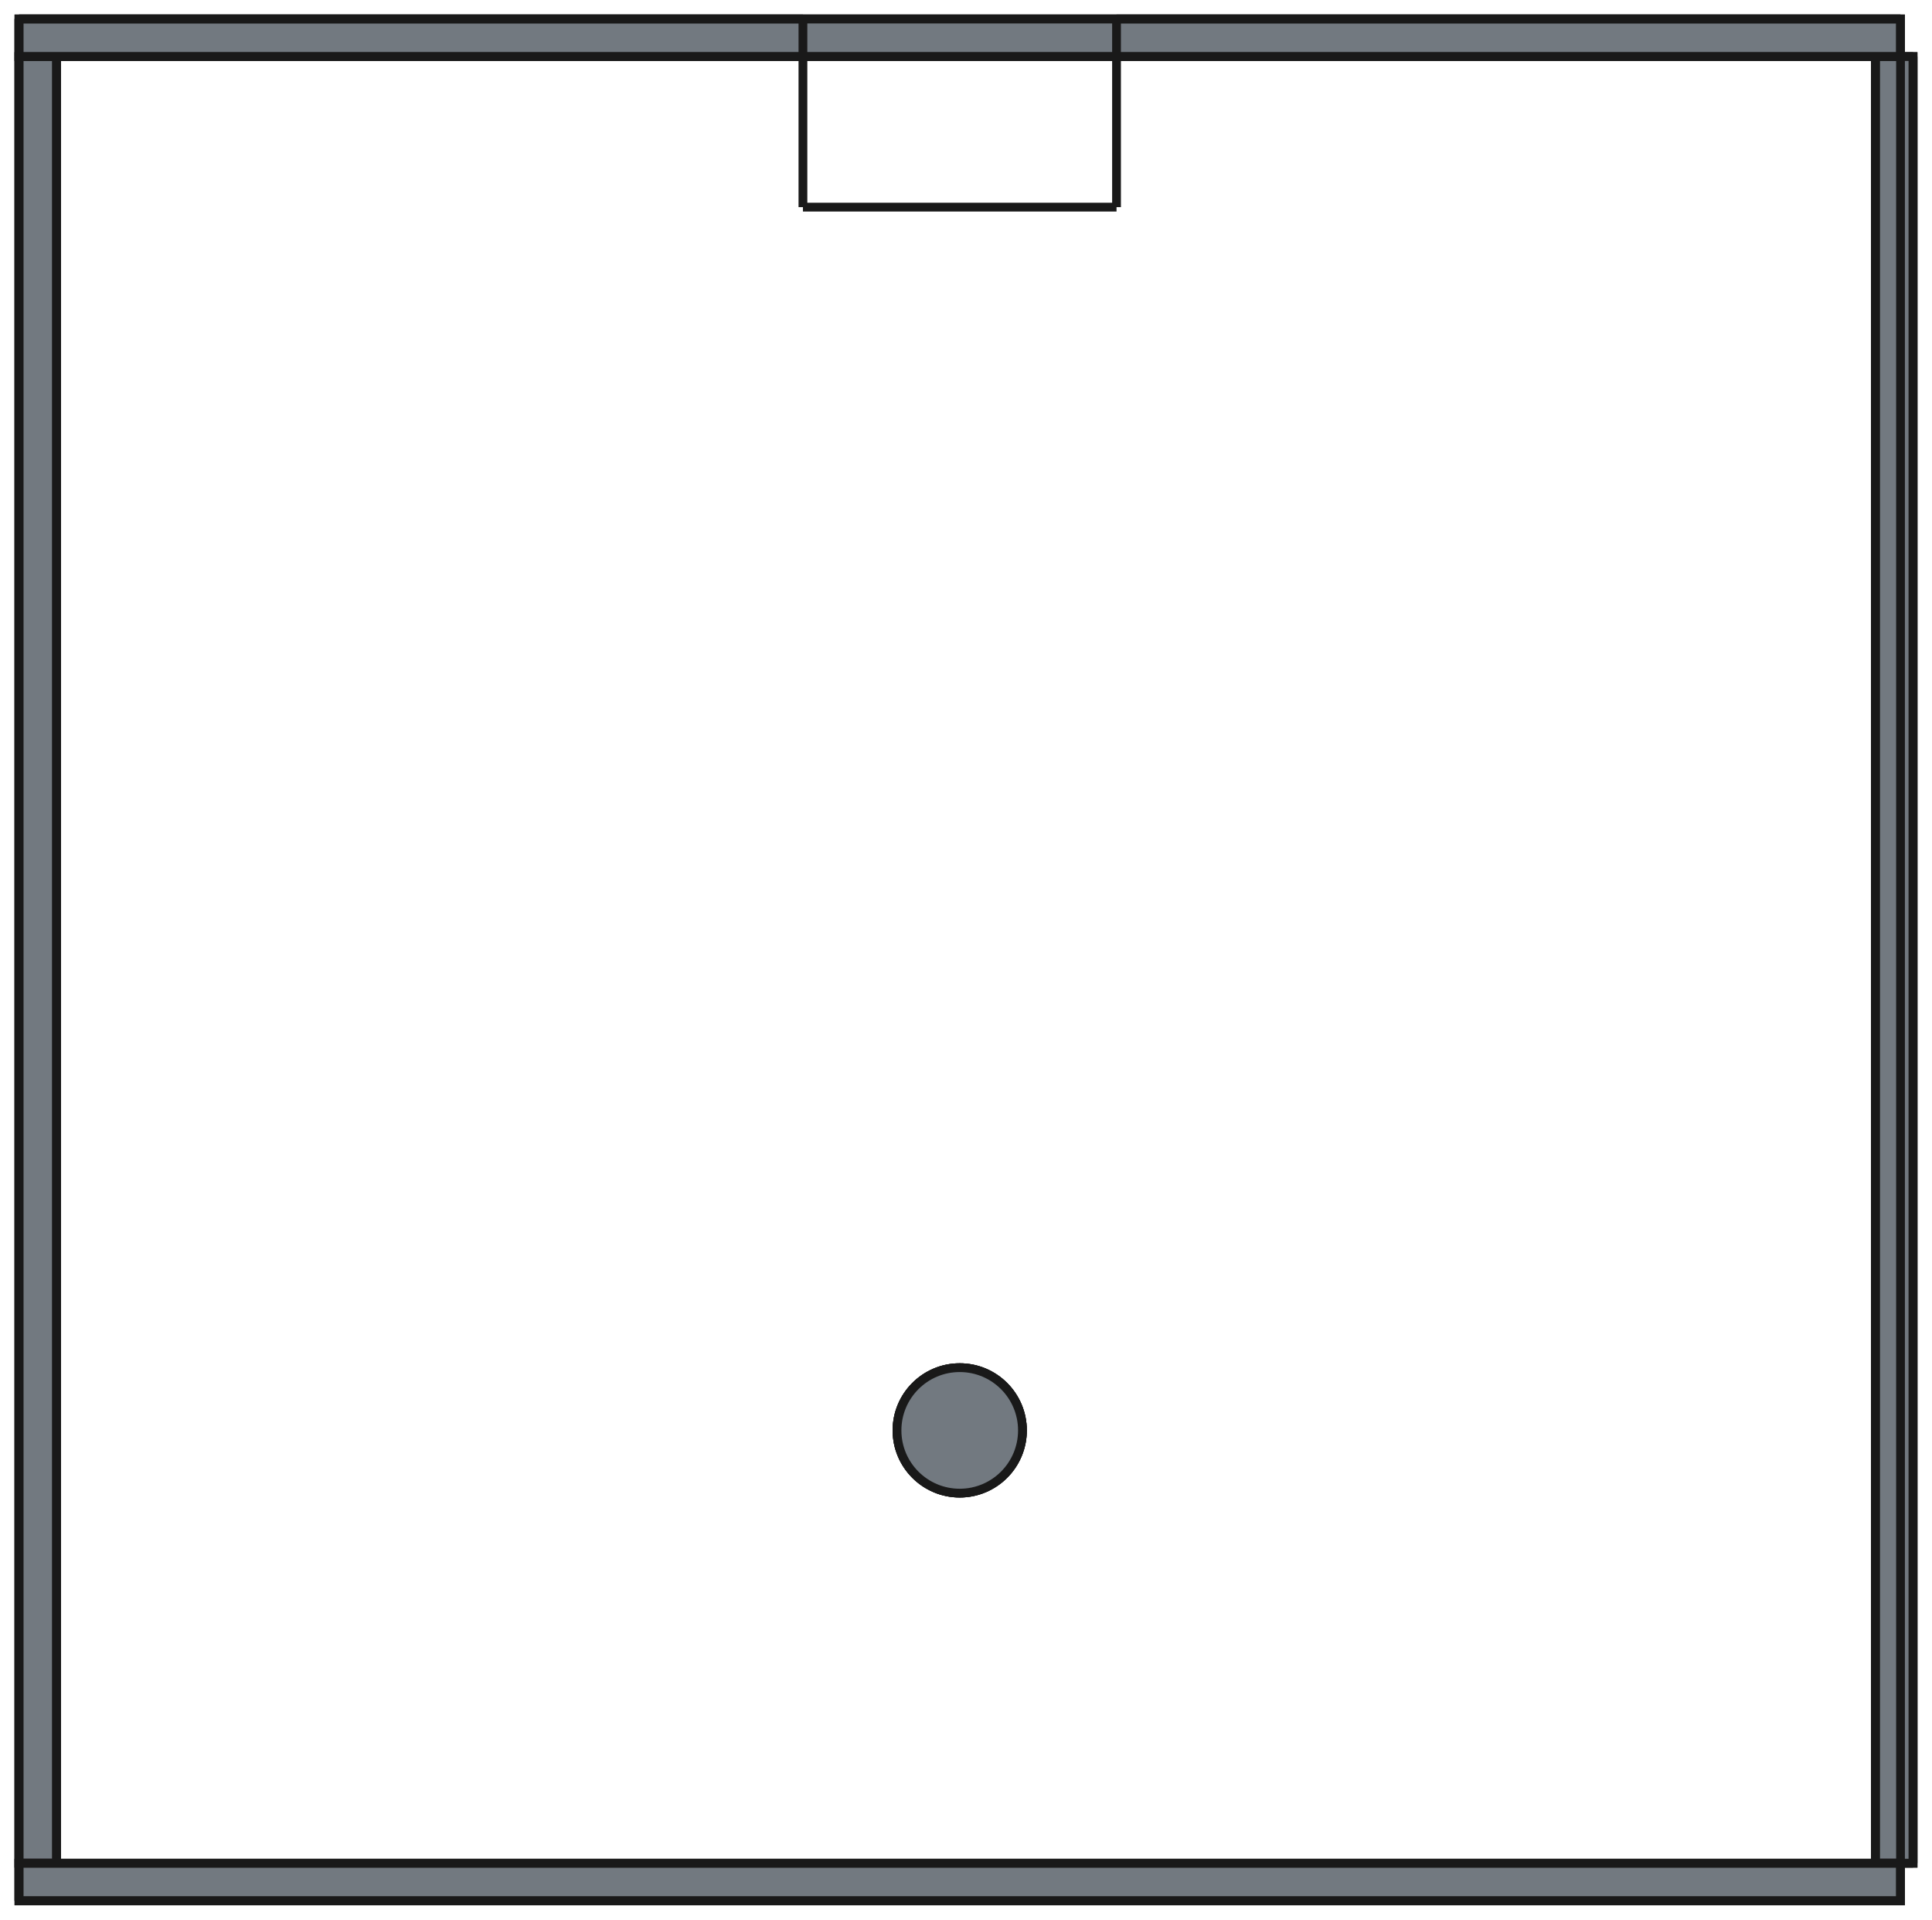 <?xml version="1.0"?>
<!DOCTYPE svg PUBLIC "-//W3C//DTD SVG 1.1//EN" "http://www.w3.org/Graphics/SVG/1.1/DTD/svg11.dtd">
<svg width="154.02mm" height="153.02mm" viewBox="0 0 154.02 153.02" xmlns="http://www.w3.org/2000/svg" version="1.1">
<g id="_____________003" transform="translate(76.51,76.51) scale(1,-1)">
<path id="_____________003_f0000"  d="M -72.0 72.0 L -72.0 -72.0 L -75.0 -72.0 L -75.0 72.0 L -72.0 72.0 Z " stroke="#191919" stroke-width="0.7 px" style="stroke-width:0.7;stroke-miterlimit:4;stroke-dasharray:none;stroke-linecap:square;fill:#727980;fill-opacity:1.0;fill-rule: evenodd"/>
<path id="_____________003_f0001"  d="M -72.0 72.0 L -72.0 72.0 L -75.0 72.0 L -75.0 72.0 L -72.0 72.0 Z " stroke="#191919" stroke-width="0.7 px" style="stroke-width:0.7;stroke-miterlimit:4;stroke-dasharray:none;stroke-linecap:square;fill:#727980;fill-opacity:1.0;fill-rule: evenodd"/>
<path id="_____________003_f0002"  d="M -72.0 -72.0 L -72.0 72.0 L -75.0 72.0 L -75.0 -72.0 L -72.0 -72.0 Z " stroke="#191919" stroke-width="0.7 px" style="stroke-width:0.7;stroke-miterlimit:4;stroke-dasharray:none;stroke-linecap:square;fill:#727980;fill-opacity:1.0;fill-rule: evenodd"/>
<path id="_____________003_f0003"  d="M -72.0 -72.0 L -72.0 -72.0 L -75.0 -72.0 L -75.0 -72.0 L -72.0 -72.0 Z " stroke="#191919" stroke-width="0.7 px" style="stroke-width:0.7;stroke-miterlimit:4;stroke-dasharray:none;stroke-linecap:square;fill:#727980;fill-opacity:1.0;fill-rule: evenodd"/>
<path id="_____________003_f0004"  d="M -75.0 -72.0 L -75.0 -72.0 L -75.0 72.0 L -75.0 72.0 L -75.0 -72.0 Z " stroke="#191919" stroke-width="0.7 px" style="stroke-width:0.7;stroke-miterlimit:4;stroke-dasharray:none;stroke-linecap:square;fill:#727980;fill-opacity:1.0;fill-rule: evenodd"/>
<path id="_____________003_f0005"  d="M -72.0 -72.0 L -72.0 72.0 L -72.0 72.0 L -72.0 -72.0 L -72.0 -72.0 Z " stroke="#191919" stroke-width="0.7 px" style="stroke-width:0.7;stroke-miterlimit:4;stroke-dasharray:none;stroke-linecap:square;fill:#727980;fill-opacity:1.0;fill-rule: evenodd"/>
<title>b'_____________003'</title>
</g>
<g id="_____________2" transform="translate(76.51,76.51) scale(1,-1)">
<path id="_____________2_f0000"  d="M 76.0 72.0 L 76.0 -72.0 L 73.0 -72.0 L 73.0 72.0 L 76.0 72.0 Z " stroke="#191919" stroke-width="0.7 px" style="stroke-width:0.7;stroke-miterlimit:4;stroke-dasharray:none;stroke-linecap:square;fill:#727980;fill-opacity:1.0;fill-rule: evenodd"/>
<path id="_____________2_f0001"  d="M 76.0 72.0 L 76.0 72.0 L 73.0 72.0 L 73.0 72.0 L 76.0 72.0 Z " stroke="#191919" stroke-width="0.7 px" style="stroke-width:0.7;stroke-miterlimit:4;stroke-dasharray:none;stroke-linecap:square;fill:#727980;fill-opacity:1.0;fill-rule: evenodd"/>
<path id="_____________2_f0002"  d="M 76.0 -72.0 L 76.0 72.0 L 73.0 72.0 L 73.0 -72.0 L 76.0 -72.0 Z " stroke="#191919" stroke-width="0.7 px" style="stroke-width:0.7;stroke-miterlimit:4;stroke-dasharray:none;stroke-linecap:square;fill:#727980;fill-opacity:1.0;fill-rule: evenodd"/>
<path id="_____________2_f0003"  d="M 76.0 -72.0 L 76.0 -72.0 L 73.0 -72.0 L 73.0 -72.0 L 76.0 -72.0 Z " stroke="#191919" stroke-width="0.7 px" style="stroke-width:0.7;stroke-miterlimit:4;stroke-dasharray:none;stroke-linecap:square;fill:#727980;fill-opacity:1.0;fill-rule: evenodd"/>
<path id="_____________2_f0004"  d="M 73.0 -72.0 L 73.0 -72.0 L 73.0 72.0 L 73.0 72.0 L 73.0 -72.0 Z " stroke="#191919" stroke-width="0.7 px" style="stroke-width:0.7;stroke-miterlimit:4;stroke-dasharray:none;stroke-linecap:square;fill:#727980;fill-opacity:1.0;fill-rule: evenodd"/>
<path id="_____________2_f0005"  d="M 76.0 -72.0 L 76.0 72.0 L 76.0 72.0 L 76.0 -72.0 L 76.0 -72.0 Z " stroke="#191919" stroke-width="0.7 px" style="stroke-width:0.7;stroke-miterlimit:4;stroke-dasharray:none;stroke-linecap:square;fill:#727980;fill-opacity:1.0;fill-rule: evenodd"/>
<title>b'_____________2'</title>
</g>
<g id="_____________002" transform="translate(76.51,76.51) scale(1,-1)">
<path id="_____________002_f0000"  d="M 75.0 72.0 L -75.0 72.0 L -75.0 75.0 L 75.0 75.0 L 75.0 72.0 Z " stroke="#191919" stroke-width="0.7 px" style="stroke-width:0.7;stroke-miterlimit:4;stroke-dasharray:none;stroke-linecap:square;fill:#727980;fill-opacity:1.0;fill-rule: evenodd"/>
<path id="_____________002_f0001"  d="M 75.0 72.0 L 75.0 72.0 L 75.0 75.0 L 75.0 75.0 L 75.0 72.0 Z " stroke="#191919" stroke-width="0.7 px" style="stroke-width:0.7;stroke-miterlimit:4;stroke-dasharray:none;stroke-linecap:square;fill:#727980;fill-opacity:1.0;fill-rule: evenodd"/>
<path id="_____________002_f0002"  d="M -75.0 72.0 L 75.0 72.0 L 75.0 75.0 L -75.0 75.0 L -75.0 72.0 Z " stroke="#191919" stroke-width="0.7 px" style="stroke-width:0.7;stroke-miterlimit:4;stroke-dasharray:none;stroke-linecap:square;fill:#727980;fill-opacity:1.0;fill-rule: evenodd"/>
<path id="_____________002_f0003"  d="M -75.0 72.0 L -75.0 72.0 L -75.0 75.0 L -75.0 75.0 L -75.0 72.0 Z " stroke="#191919" stroke-width="0.7 px" style="stroke-width:0.7;stroke-miterlimit:4;stroke-dasharray:none;stroke-linecap:square;fill:#727980;fill-opacity:1.0;fill-rule: evenodd"/>
<path id="_____________002_f0004"  d="M -75.0 75.0 L -75.0 75.0 L 75.0 75.0 L 75.0 75.0 L -75.0 75.0 Z " stroke="#191919" stroke-width="0.7 px" style="stroke-width:0.7;stroke-miterlimit:4;stroke-dasharray:none;stroke-linecap:square;fill:#727980;fill-opacity:1.0;fill-rule: evenodd"/>
<path id="_____________002_f0005"  d="M -75.0 72.0 L 75.0 72.0 L 75.0 72.0 L -75.0 72.0 L -75.0 72.0 Z " stroke="#191919" stroke-width="0.7 px" style="stroke-width:0.7;stroke-miterlimit:4;stroke-dasharray:none;stroke-linecap:square;fill:#727980;fill-opacity:1.0;fill-rule: evenodd"/>
<title>b'_____________002'</title>
</g>
<g id="_____________1" transform="translate(76.51,76.51) scale(1,-1)">
<path id="_____________1_f0000"  d="M 75.0 -75.0 L -75.0 -75.0 L -75.0 -72.0 L 75.0 -72.0 L 75.0 -75.0 Z " stroke="#191919" stroke-width="0.7 px" style="stroke-width:0.7;stroke-miterlimit:4;stroke-dasharray:none;stroke-linecap:square;fill:#727980;fill-opacity:1.0;fill-rule: evenodd"/>
<path id="_____________1_f0001"  d="M 75.0 -75.0 L 75.0 -75.0 L 75.0 -72.0 L 75.0 -72.0 L 75.0 -75.0 Z " stroke="#191919" stroke-width="0.7 px" style="stroke-width:0.7;stroke-miterlimit:4;stroke-dasharray:none;stroke-linecap:square;fill:#727980;fill-opacity:1.0;fill-rule: evenodd"/>
<path id="_____________1_f0002"  d="M -75.0 -75.0 L 75.0 -75.0 L 75.0 -72.0 L -75.0 -72.0 L -75.0 -75.0 Z " stroke="#191919" stroke-width="0.7 px" style="stroke-width:0.7;stroke-miterlimit:4;stroke-dasharray:none;stroke-linecap:square;fill:#727980;fill-opacity:1.0;fill-rule: evenodd"/>
<path id="_____________1_f0003"  d="M -75.0 -75.0 L -75.0 -75.0 L -75.0 -72.0 L -75.0 -72.0 L -75.0 -75.0 Z " stroke="#191919" stroke-width="0.7 px" style="stroke-width:0.7;stroke-miterlimit:4;stroke-dasharray:none;stroke-linecap:square;fill:#727980;fill-opacity:1.0;fill-rule: evenodd"/>
<path id="_____________1_f0004"  d="M -75.0 -72.0 L -75.0 -72.0 L 75.0 -72.0 L 75.0 -72.0 L -75.0 -72.0 Z " stroke="#191919" stroke-width="0.7 px" style="stroke-width:0.7;stroke-miterlimit:4;stroke-dasharray:none;stroke-linecap:square;fill:#727980;fill-opacity:1.0;fill-rule: evenodd"/>
<path id="_____________1_f0005"  d="M -75.0 -75.0 L 75.0 -75.0 L 75.0 -75.0 L -75.0 -75.0 L -75.0 -75.0 Z " stroke="#191919" stroke-width="0.7 px" style="stroke-width:0.7;stroke-miterlimit:4;stroke-dasharray:none;stroke-linecap:square;fill:#727980;fill-opacity:1.0;fill-rule: evenodd"/>
<title>b'_____________1'</title>
</g>
<g id="_____________" transform="translate(76.51,76.51) scale(1,-1)">
<path id="______________f0000"  d="M -75.0 75.0 L -75.0 75.0 L -12.5 75.0 L -12.5 75.0 L -75.0 75.0 Z " stroke="#191919" stroke-width="0.7 px" style="stroke-width:0.7;stroke-miterlimit:4;stroke-dasharray:none;stroke-linecap:square;fill:#727980;fill-opacity:1.0;fill-rule: evenodd"/>
<path id="______________f0001"  d="M -12.5 75.0 L -12.5 60.0 L -12.5 60.0 L -12.5 75.0 L -12.5 75.0 Z " stroke="#191919" stroke-width="0.7 px" style="stroke-width:0.7;stroke-miterlimit:4;stroke-dasharray:none;stroke-linecap:square;fill:#727980;fill-opacity:1.0;fill-rule: evenodd"/>
<path id="______________f0002"  d="M -12.5 60.0 L -12.5 60.0 L 12.5 60.0 L 12.5 60.0 L -12.5 60.0 Z " stroke="#191919" stroke-width="0.7 px" style="stroke-width:0.7;stroke-miterlimit:4;stroke-dasharray:none;stroke-linecap:square;fill:#727980;fill-opacity:1.0;fill-rule: evenodd"/>
<path id="______________f0003"  d="M 12.5 60.0 L 12.5 60.0 L 12.5 75.0 L 12.5 75.0 L 12.5 60.0 Z " stroke="#191919" stroke-width="0.7 px" style="stroke-width:0.7;stroke-miterlimit:4;stroke-dasharray:none;stroke-linecap:square;fill:#727980;fill-opacity:1.0;fill-rule: evenodd"/>
<path id="______________f0004"  d="M 12.5 75.0 L 12.5 75.0 L 75.0 75.0 L 75.0 75.0 L 12.5 75.0 Z " stroke="#191919" stroke-width="0.7 px" style="stroke-width:0.7;stroke-miterlimit:4;stroke-dasharray:none;stroke-linecap:square;fill:#727980;fill-opacity:1.0;fill-rule: evenodd"/>
<path id="______________f0005"  d="M 75.0 75.0 L 75.0 75.0 L 75.0 -75.0 L 75.0 -75.0 L 75.0 75.0 Z " stroke="#191919" stroke-width="0.7 px" style="stroke-width:0.7;stroke-miterlimit:4;stroke-dasharray:none;stroke-linecap:square;fill:#727980;fill-opacity:1.0;fill-rule: evenodd"/>
<path id="______________f0006"  d="M 75.0 -75.0 L 75.0 -75.0 L -75.0 -75.0 L -75.0 -75.0 L 75.0 -75.0 Z " stroke="#191919" stroke-width="0.7 px" style="stroke-width:0.7;stroke-miterlimit:4;stroke-dasharray:none;stroke-linecap:square;fill:#727980;fill-opacity:1.0;fill-rule: evenodd"/>
<path id="______________f0007"  d="M -75.0 -75.0 L -75.0 -75.0 L -75.0 75.0 L -75.0 75.0 L -75.0 -75.0 Z " stroke="#191919" stroke-width="0.7 px" style="stroke-width:0.7;stroke-miterlimit:4;stroke-dasharray:none;stroke-linecap:square;fill:#727980;fill-opacity:1.0;fill-rule: evenodd"/>
<circle cx="0.0" cy="-37.5" r="5.0" stroke="#191919" stroke-width="0.7 px" style="stroke-width:0.7;stroke-miterlimit:4;stroke-dasharray:none;stroke-linecap:square;fill:#727980"/>
<circle cx="0.0" cy="-37.5" r="5.0" stroke="#191919" stroke-width="0.7 px" style="stroke-width:0.7;stroke-miterlimit:4;stroke-dasharray:none;stroke-linecap:square;fill:#727980"/>
<circle cx="0.0" cy="-37.5" r="5.0" stroke="#191919" stroke-width="0.7 px" style="stroke-width:0.7;stroke-miterlimit:4;stroke-dasharray:none;stroke-linecap:square;fill:#727980"/>
<title>b'_____________'</title>
</g>
</svg>